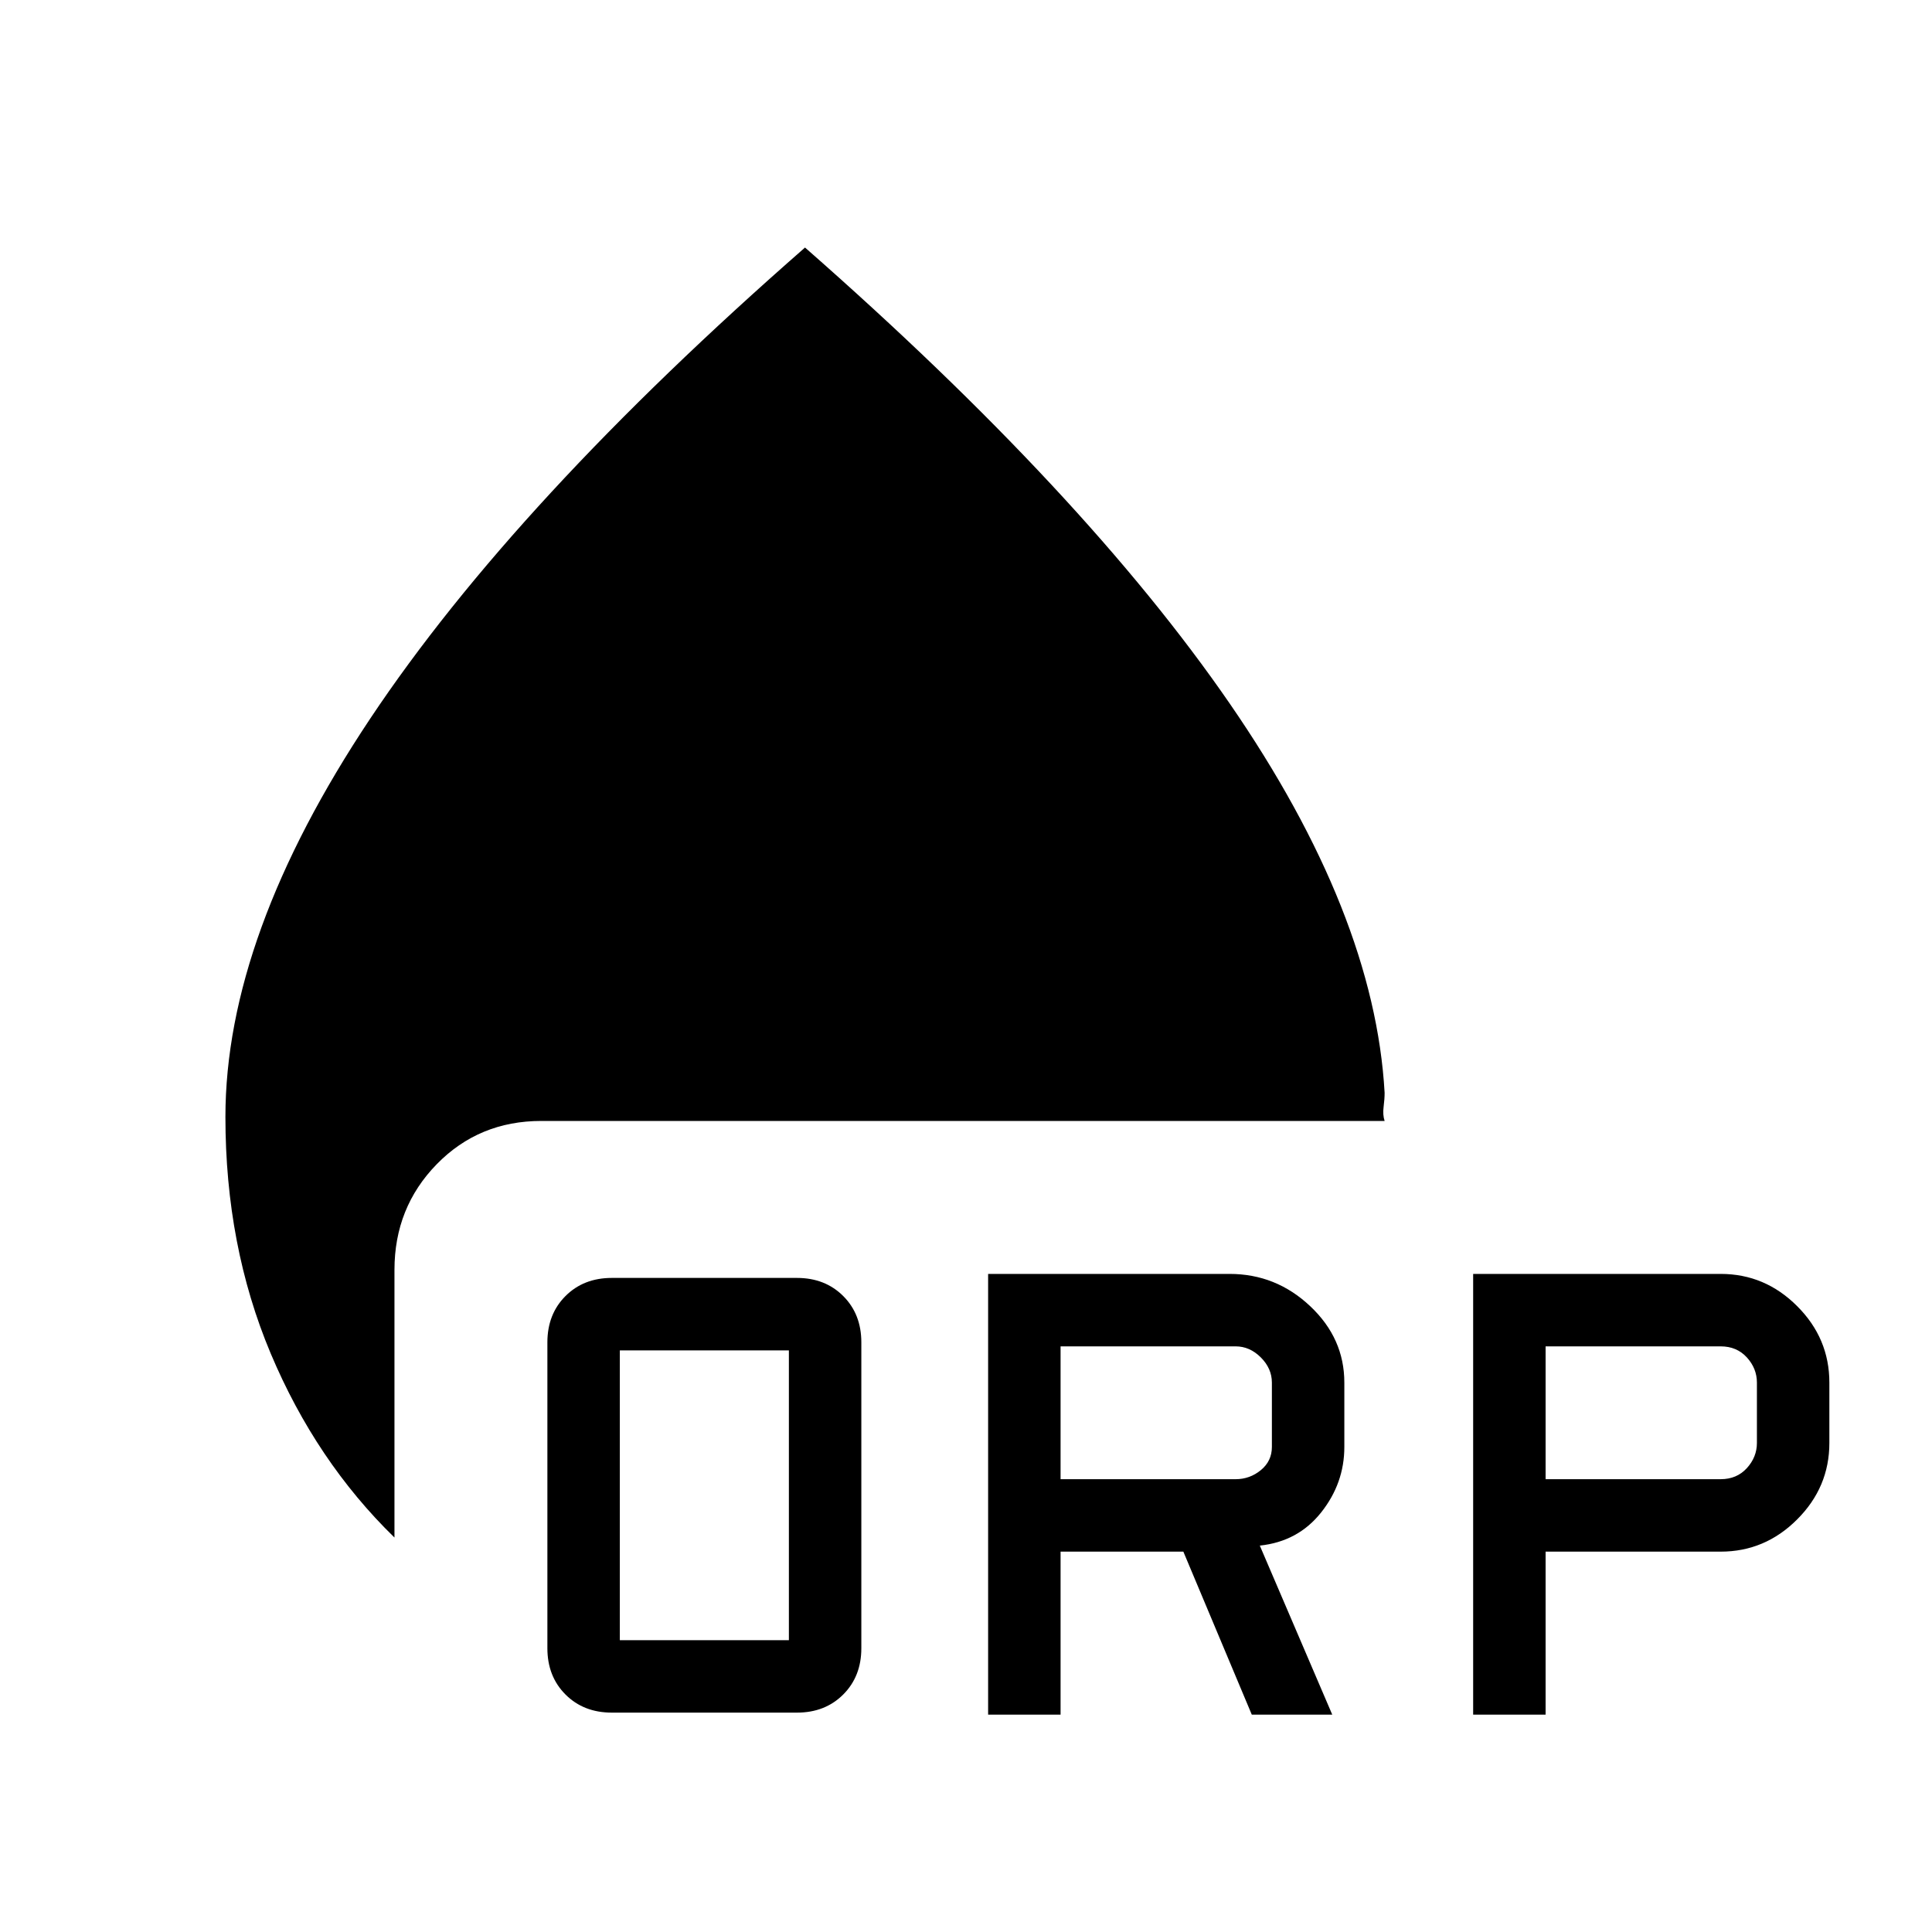 <svg xmlns="http://www.w3.org/2000/svg" height="40" width="40"><path d="M12.667 35.458q-.584 0-.959-.375t-.375-.958v-6.333q0-.584.375-.959t.959-.375H16.5q.583 0 .958.375t.375.959v6.333q0 .583-.375.958t-.958.375Zm.166-1.5h3.5v-6h-3.5Zm7.625 1.542v-9.125h5q.959 0 1.667.667.708.666.708 1.583v1.333q0 .75-.479 1.354-.479.605-1.271.688l1.5 3.5h-1.666L24.5 32.125h-2.542V35.5Zm10.042 0v-9.125h5.125q.917 0 1.583.667.667.666.667 1.583v1.25q0 .917-.667 1.583-.666.667-1.583.667H32V35.5Zm-8.542-4.875h3.625q.292 0 .521-.187.229-.188.229-.48v-1.333q0-.292-.229-.521-.229-.229-.521-.229h-3.625Zm10.042 0h3.625q.333 0 .542-.229.208-.229.208-.521v-1.25q0-.292-.208-.521-.209-.229-.542-.229H32ZM8.167 31.833q-1.625-1.583-2.563-3.812-.937-2.229-.937-4.896 0-3.75 3-8.25t9-9.75q5.791 5.083 8.791 9.438 3 4.354 3.209 8.062 0 .125-.021.292-.021.166.021.291H11.208q-1.291 0-2.166.896t-.875 2.188Z"/></svg>